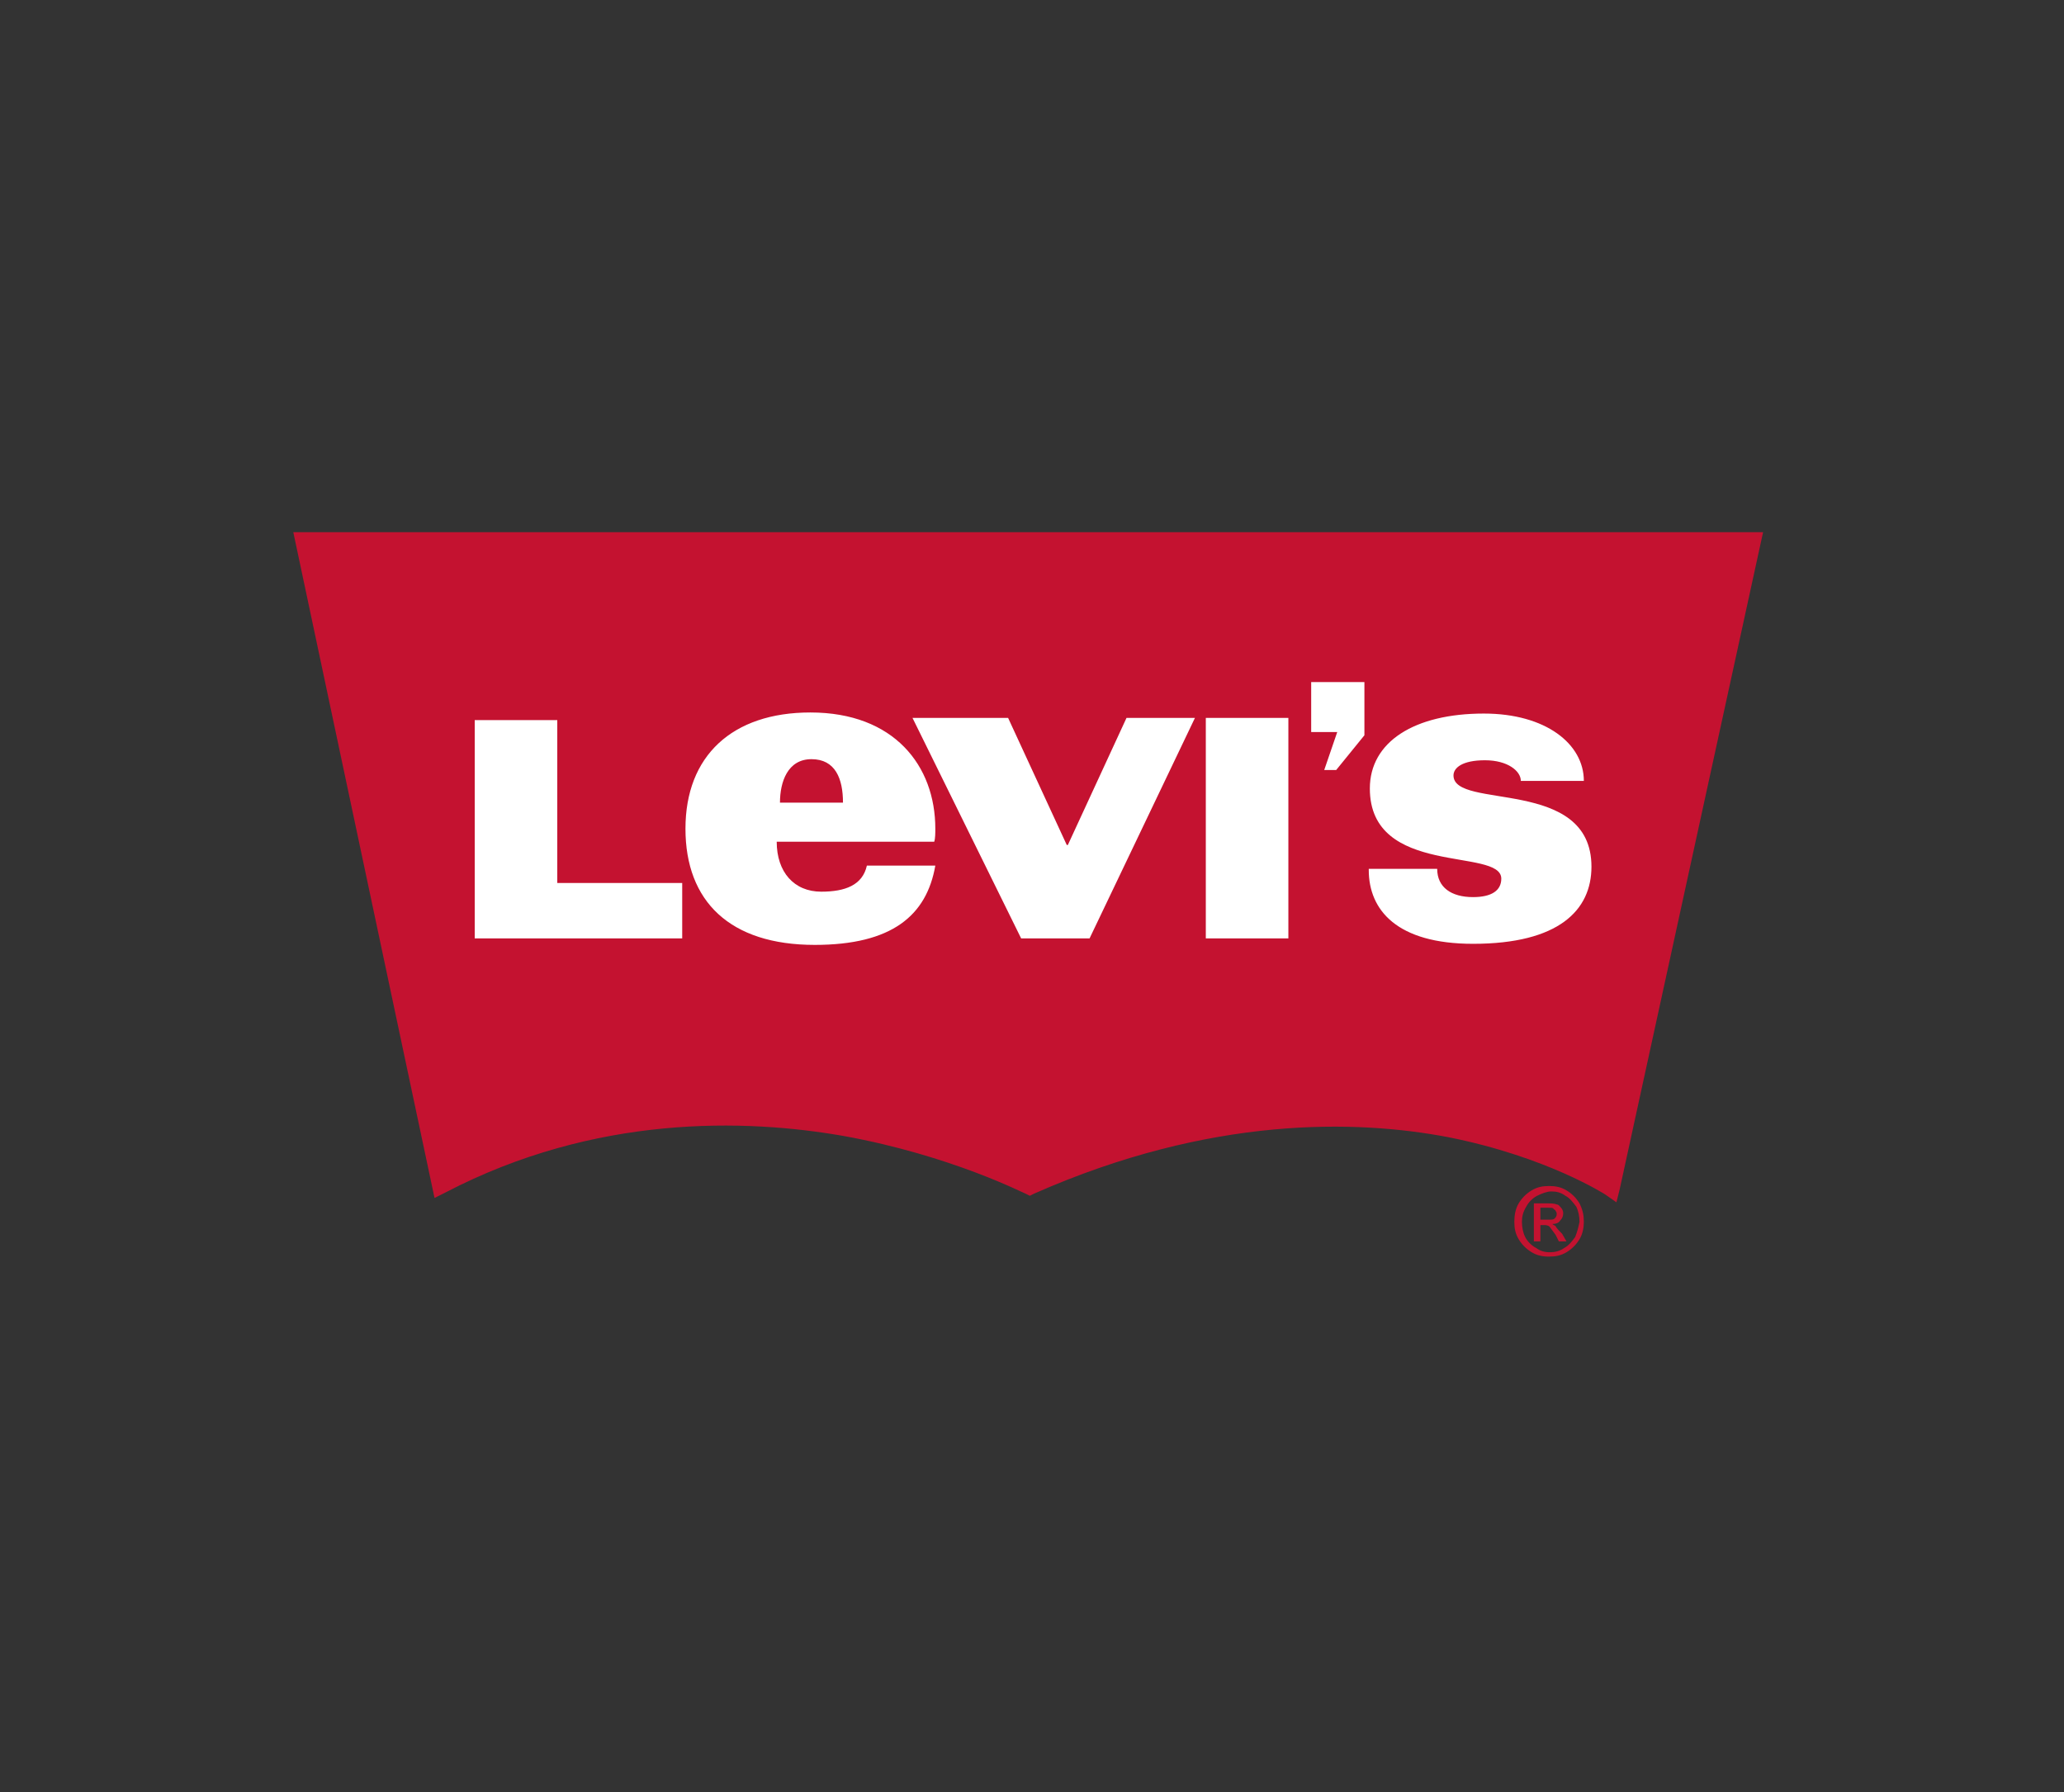<?xml version="1.0" encoding="utf-8"?>
<!-- Generator: Adobe Illustrator 25.2.1, SVG Export Plug-In . SVG Version: 6.00 Build 0)  -->
<svg version="1.1" id="Layer_1" xmlns="http://www.w3.org/2000/svg" xmlns:xlink="http://www.w3.org/1999/xlink" x="0px" y="0px"
	 viewBox="0 0 190 165" enable-background="new 0 0 190 165" xml:space="preserve">
<rect x="0" y="0" width="190" height="165" fill="#333333" stroke="none"/>
<path fill="#C41230" d="M144.2,109.6c-0.5-0.3-1-0.4-1.6-0.4c-0.6,0-1.1,0.1-1.6,0.4c-0.5,0.3-0.9,0.7-1.2,1.2
	c-0.3,0.5-0.4,1.1-0.4,1.7c0,0.6,0.1,1.1,0.4,1.6c0.3,0.5,0.7,0.9,1.2,1.2c0.5,0.3,1,0.4,1.6,0.4c0.6,0,1.1-0.1,1.6-0.4
	c0.5-0.3,0.9-0.7,1.2-1.2c0.3-0.5,0.4-1.1,0.4-1.6c0-0.6-0.1-1.1-0.4-1.7C145.1,110.3,144.7,109.9,144.2,109.6z M145,113.9
	c-0.3,0.4-0.6,0.8-1,1c-0.4,0.3-0.9,0.4-1.3,0.4c-0.5,0-0.9-0.1-1.3-0.4c-0.4-0.2-0.8-0.6-1-1c-0.2-0.4-0.3-0.9-0.3-1.4
	c0-0.5,0.1-0.9,0.4-1.4c0.2-0.4,0.6-0.8,1-1c0.4-0.2,0.9-0.4,1.3-0.4c0.5,0,0.9,0.1,1.3,0.4c0.4,0.2,0.7,0.6,1,1
	c0.2,0.4,0.3,0.9,0.3,1.4C145.3,113,145.2,113.4,145,113.9z M143.2,112.9c-0.1-0.1-0.2-0.1-0.3-0.2c0.3,0,0.6-0.1,0.7-0.3
	c0.2-0.2,0.3-0.4,0.3-0.7c0-0.2-0.1-0.4-0.2-0.5c-0.1-0.1-0.2-0.3-0.4-0.3c-0.2-0.1-0.5-0.1-0.9-0.1h-1.2v3.5h0.6v-1.5h0.3
	c0.2,0,0.3,0,0.5,0.1c0.1,0.1,0.3,0.4,0.6,0.8l0.3,0.6h0.7l-0.4-0.7C143.5,113.3,143.3,113.1,143.2,112.9z M142.5,112.3h-0.7v-1.1
	h0.7c0.3,0,0.5,0,0.5,0.1c0.1,0.1,0.2,0.1,0.2,0.2c0.1,0.1,0.1,0.2,0.1,0.3c0,0.2-0.1,0.3-0.2,0.4
	C143,112.3,142.8,112.3,142.5,112.3z M27,49l13,61.3l1-0.5c13.8-7.2,27.6-6.8,36.7-5.2c9.9,1.8,16.6,5.3,16.7,5.3l0.4,0.2l0.4-0.2
	c16.3-7.2,29.7-6.8,38.1-5.2c9.1,1.8,14.5,5.3,14.5,5.3l1,0.7l0.3-1.2L162.3,49H27z"/>
<path fill="#FFFFFF" d="M120.7,62.8v4.6h2.4l-1.2,3.5h1.1l2.6-3.2h0v-4.9H120.7z M74.6,65.6c-7.2,0-11.5,4-11.5,10.7
	c0,6.7,4.1,10.7,11.9,10.7c7.1,0,10.3-2.7,11.1-7.3h-6.3c-0.4,1.8-2,2.4-4.2,2.4c-2.5,0-4.1-1.8-4.1-4.6H86c0.1-0.3,0.1-0.8,0.1-1.2
	C86.1,70.5,82.3,65.6,74.6,65.6z M136.6,65.7c-6.4,0-10.5,2.6-10.5,6.9c0,8.2,12.1,5.4,12.1,8.3c0,1.1-0.9,1.7-2.6,1.7
	c-2,0-3.3-0.9-3.3-2.6H126v0.1c0,3.7,2.6,6.8,9.6,6.8c7.9,0,10.9-3.1,10.9-7.1c0-8.3-12.7-5.2-12.7-8.4c0-0.7,0.8-1.4,2.9-1.4
	c2.1,0,3.3,1,3.3,1.9h5.8C145.8,68.5,142.3,65.7,136.6,65.7z M111,66.1v20.3h7.6V66.1H111z M84,66.1l10,20.3h6.3l9.7-20.3h-6.3
	l-5.4,11.7h-0.1l-5.4-11.7H84z M43.7,66.3v20.1h19.1v-5.1H51.3v-15H43.7z M74.7,69.9c2.2,0,2.9,1.8,2.9,4h-5.8
	C71.8,72,72.5,69.9,74.7,69.9z"/>
</svg>
